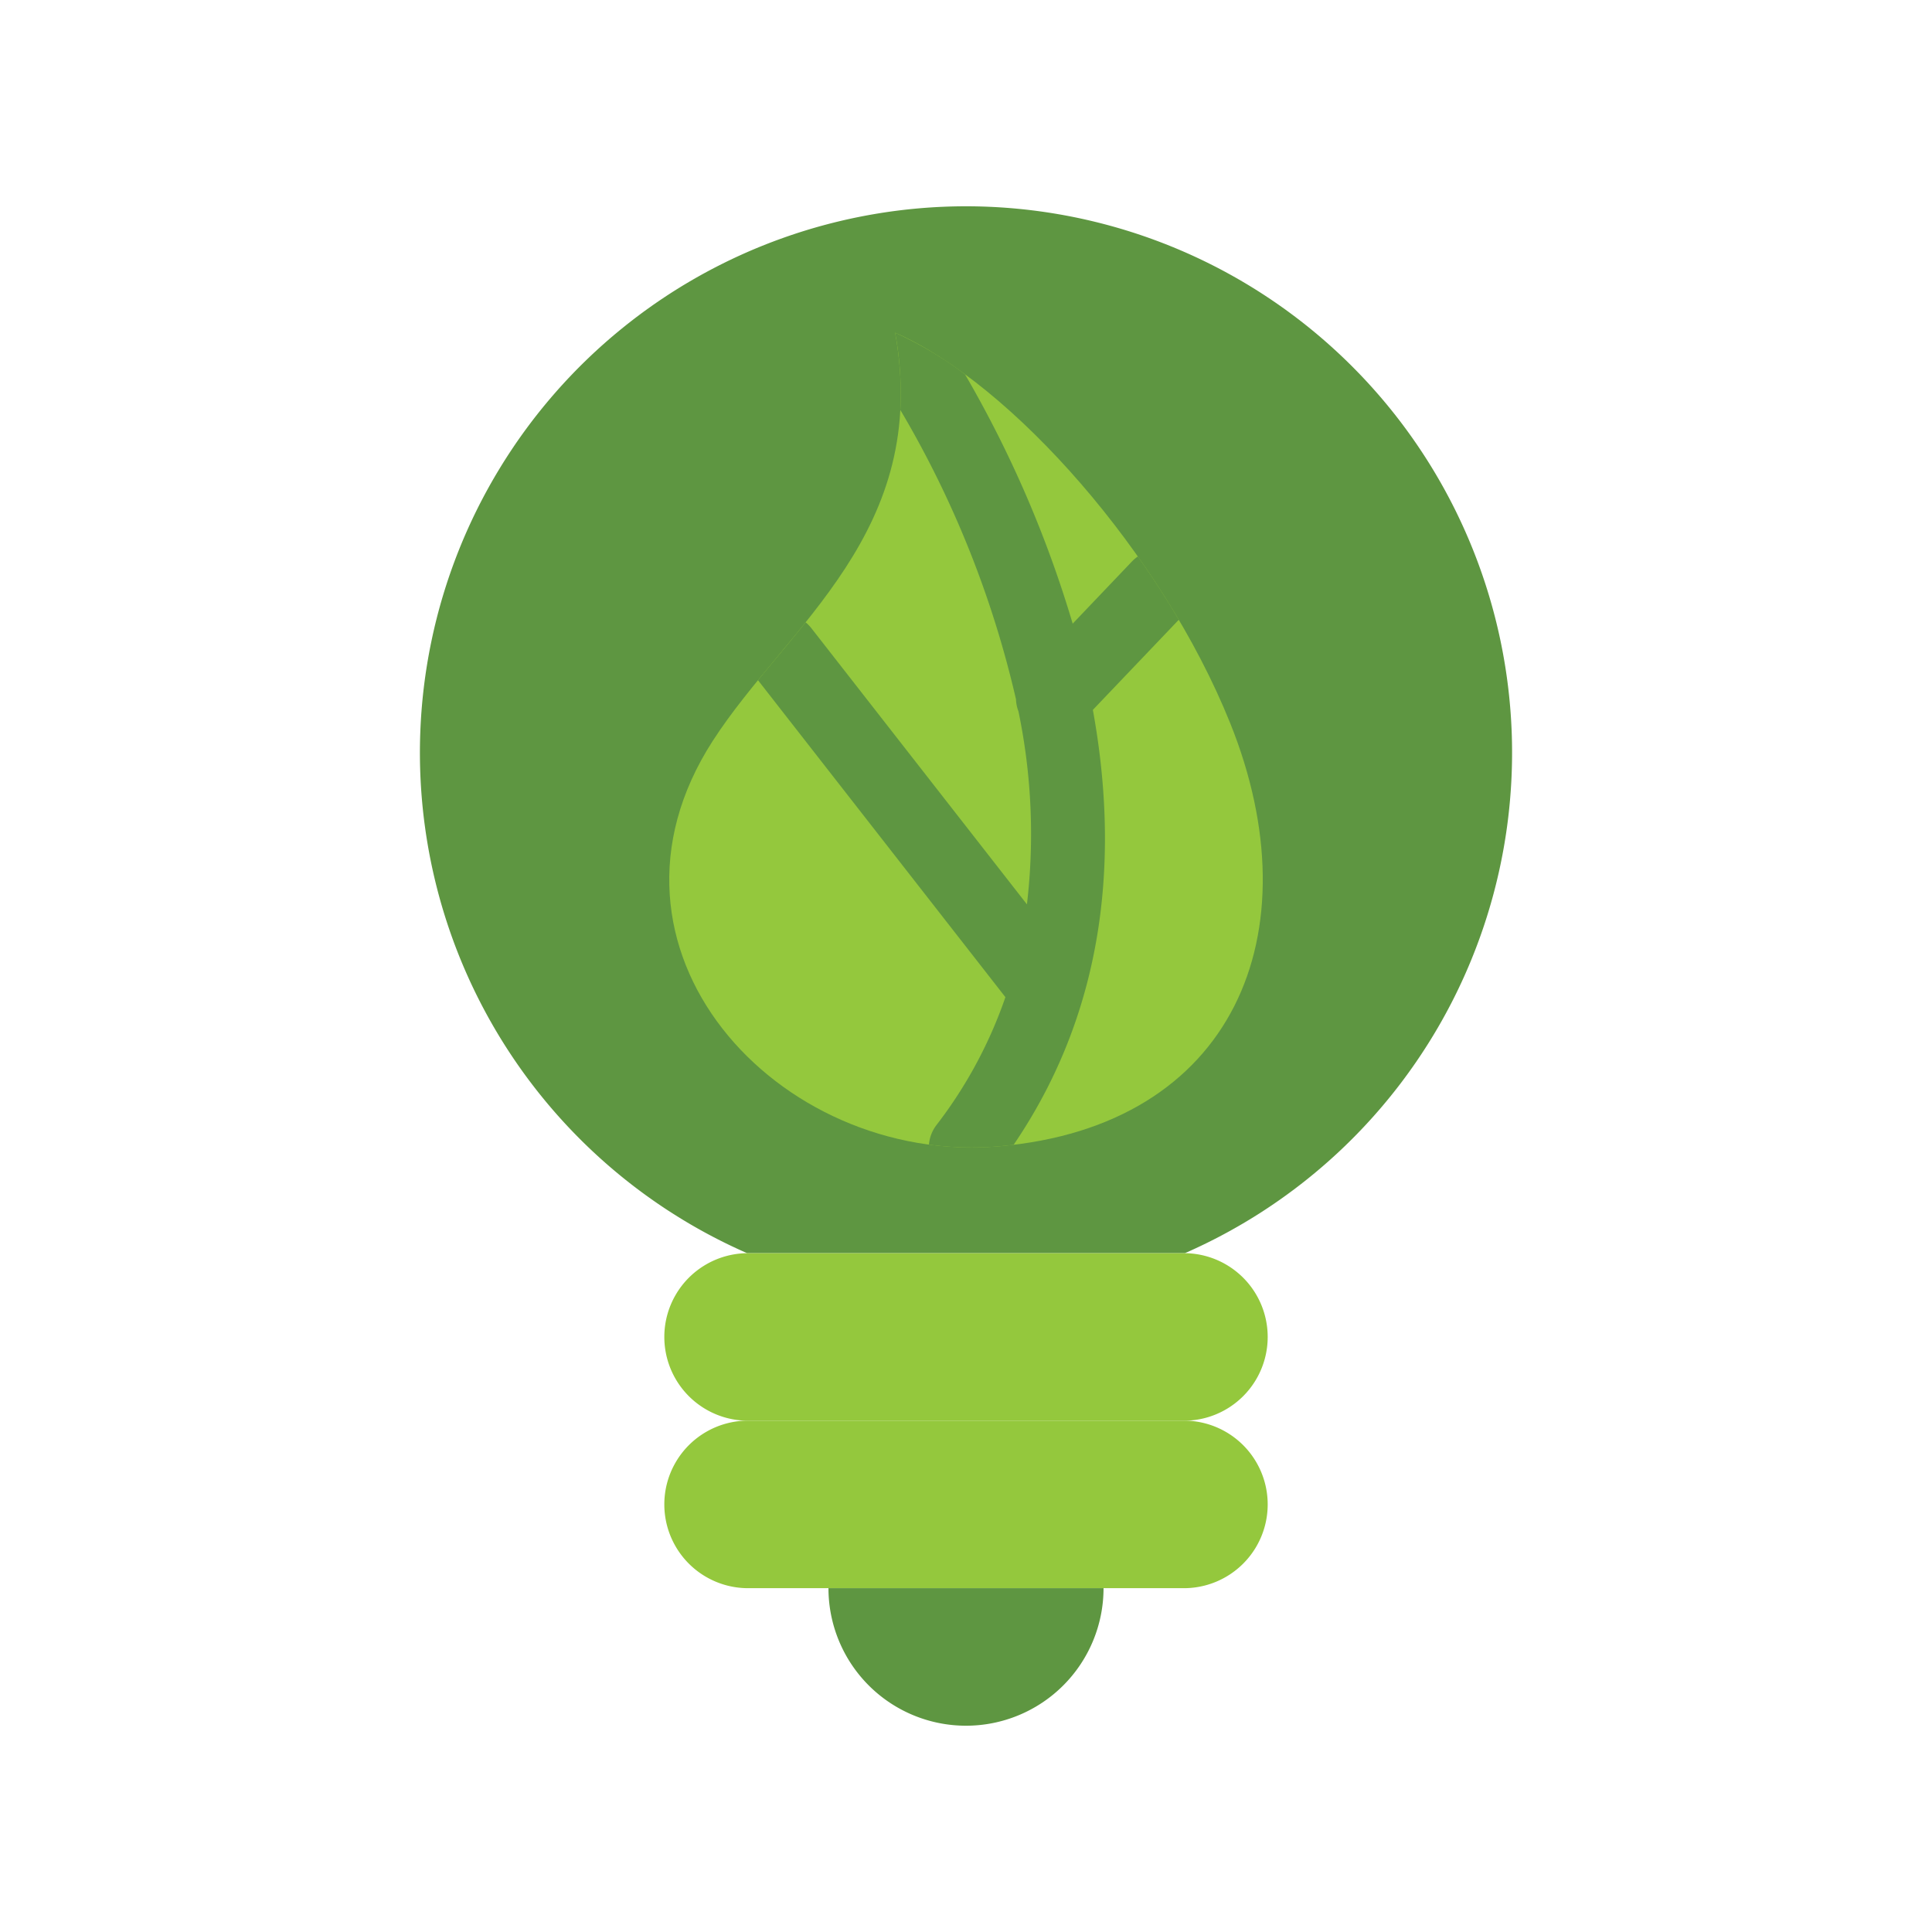 <svg id="Layer_1" data-name="Layer 1" xmlns="http://www.w3.org/2000/svg" viewBox="0 0 128 128"><title>Artboard 2</title><path d="M64,13.667a36.2,36.2,0,0,1,14.5,69.36h-29A36.2,36.2,0,0,1,64,13.667" style="fill:#5e9641;fill-rule:evenodd"/><path d="M49.563,83.026H78.438a5.549,5.549,0,0,1,0,11.1H49.563a5.549,5.549,0,1,1,0-11.1" style="fill:#94c83d;fill-rule:evenodd"/><path d="M49.563,105.221H78.438a5.549,5.549,0,0,0,0-11.1H49.563a5.549,5.549,0,1,0,0,11.1" style="fill:#94c83d;fill-rule:evenodd"/><path d="M64,105.221H54.888a9.112,9.112,0,1,0,18.224,0Z" style="fill:#5e9641;fill-rule:evenodd"/><path d="M59.306,22.043c2.368,13.194-7.129,19.364-12.083,27.04C38.335,62.854,51.5,77.2,66.173,75.947,81.727,74.615,87.113,61.855,81.5,47.9,76.987,36.7,67.031,25.422,59.306,22.043" style="fill:#94c83d;fill-rule:evenodd"/><path d="M59.306,22.043a22.142,22.142,0,0,1,.343,5.116,67.278,67.278,0,0,1,7.663,19.173,2.465,2.465,0,0,0,.164.8,39.913,39.913,0,0,1,.561,12.784L53.755,41.619a2.448,2.448,0,0,0-.38-.388c-1.045,1.306-2.123,2.571-3.156,3.834l16.392,21a29.762,29.762,0,0,1-4.565,8.47,2.444,2.444,0,0,0-.5,1.3,21.2,21.2,0,0,0,4.623.113c.334-.029.661-.065.985-.1,6.337-9.311,6.924-19.637,5.251-28.817L78.1,41.059c-.843-1.431-1.754-2.835-2.713-4.193a2.459,2.459,0,0,0-.4.341l-3.919,4.112A75.63,75.63,0,0,0,63.93,24.794a24.583,24.583,0,0,0-4.624-2.751" style="fill:#5e9641;fill-rule:evenodd"/></svg>